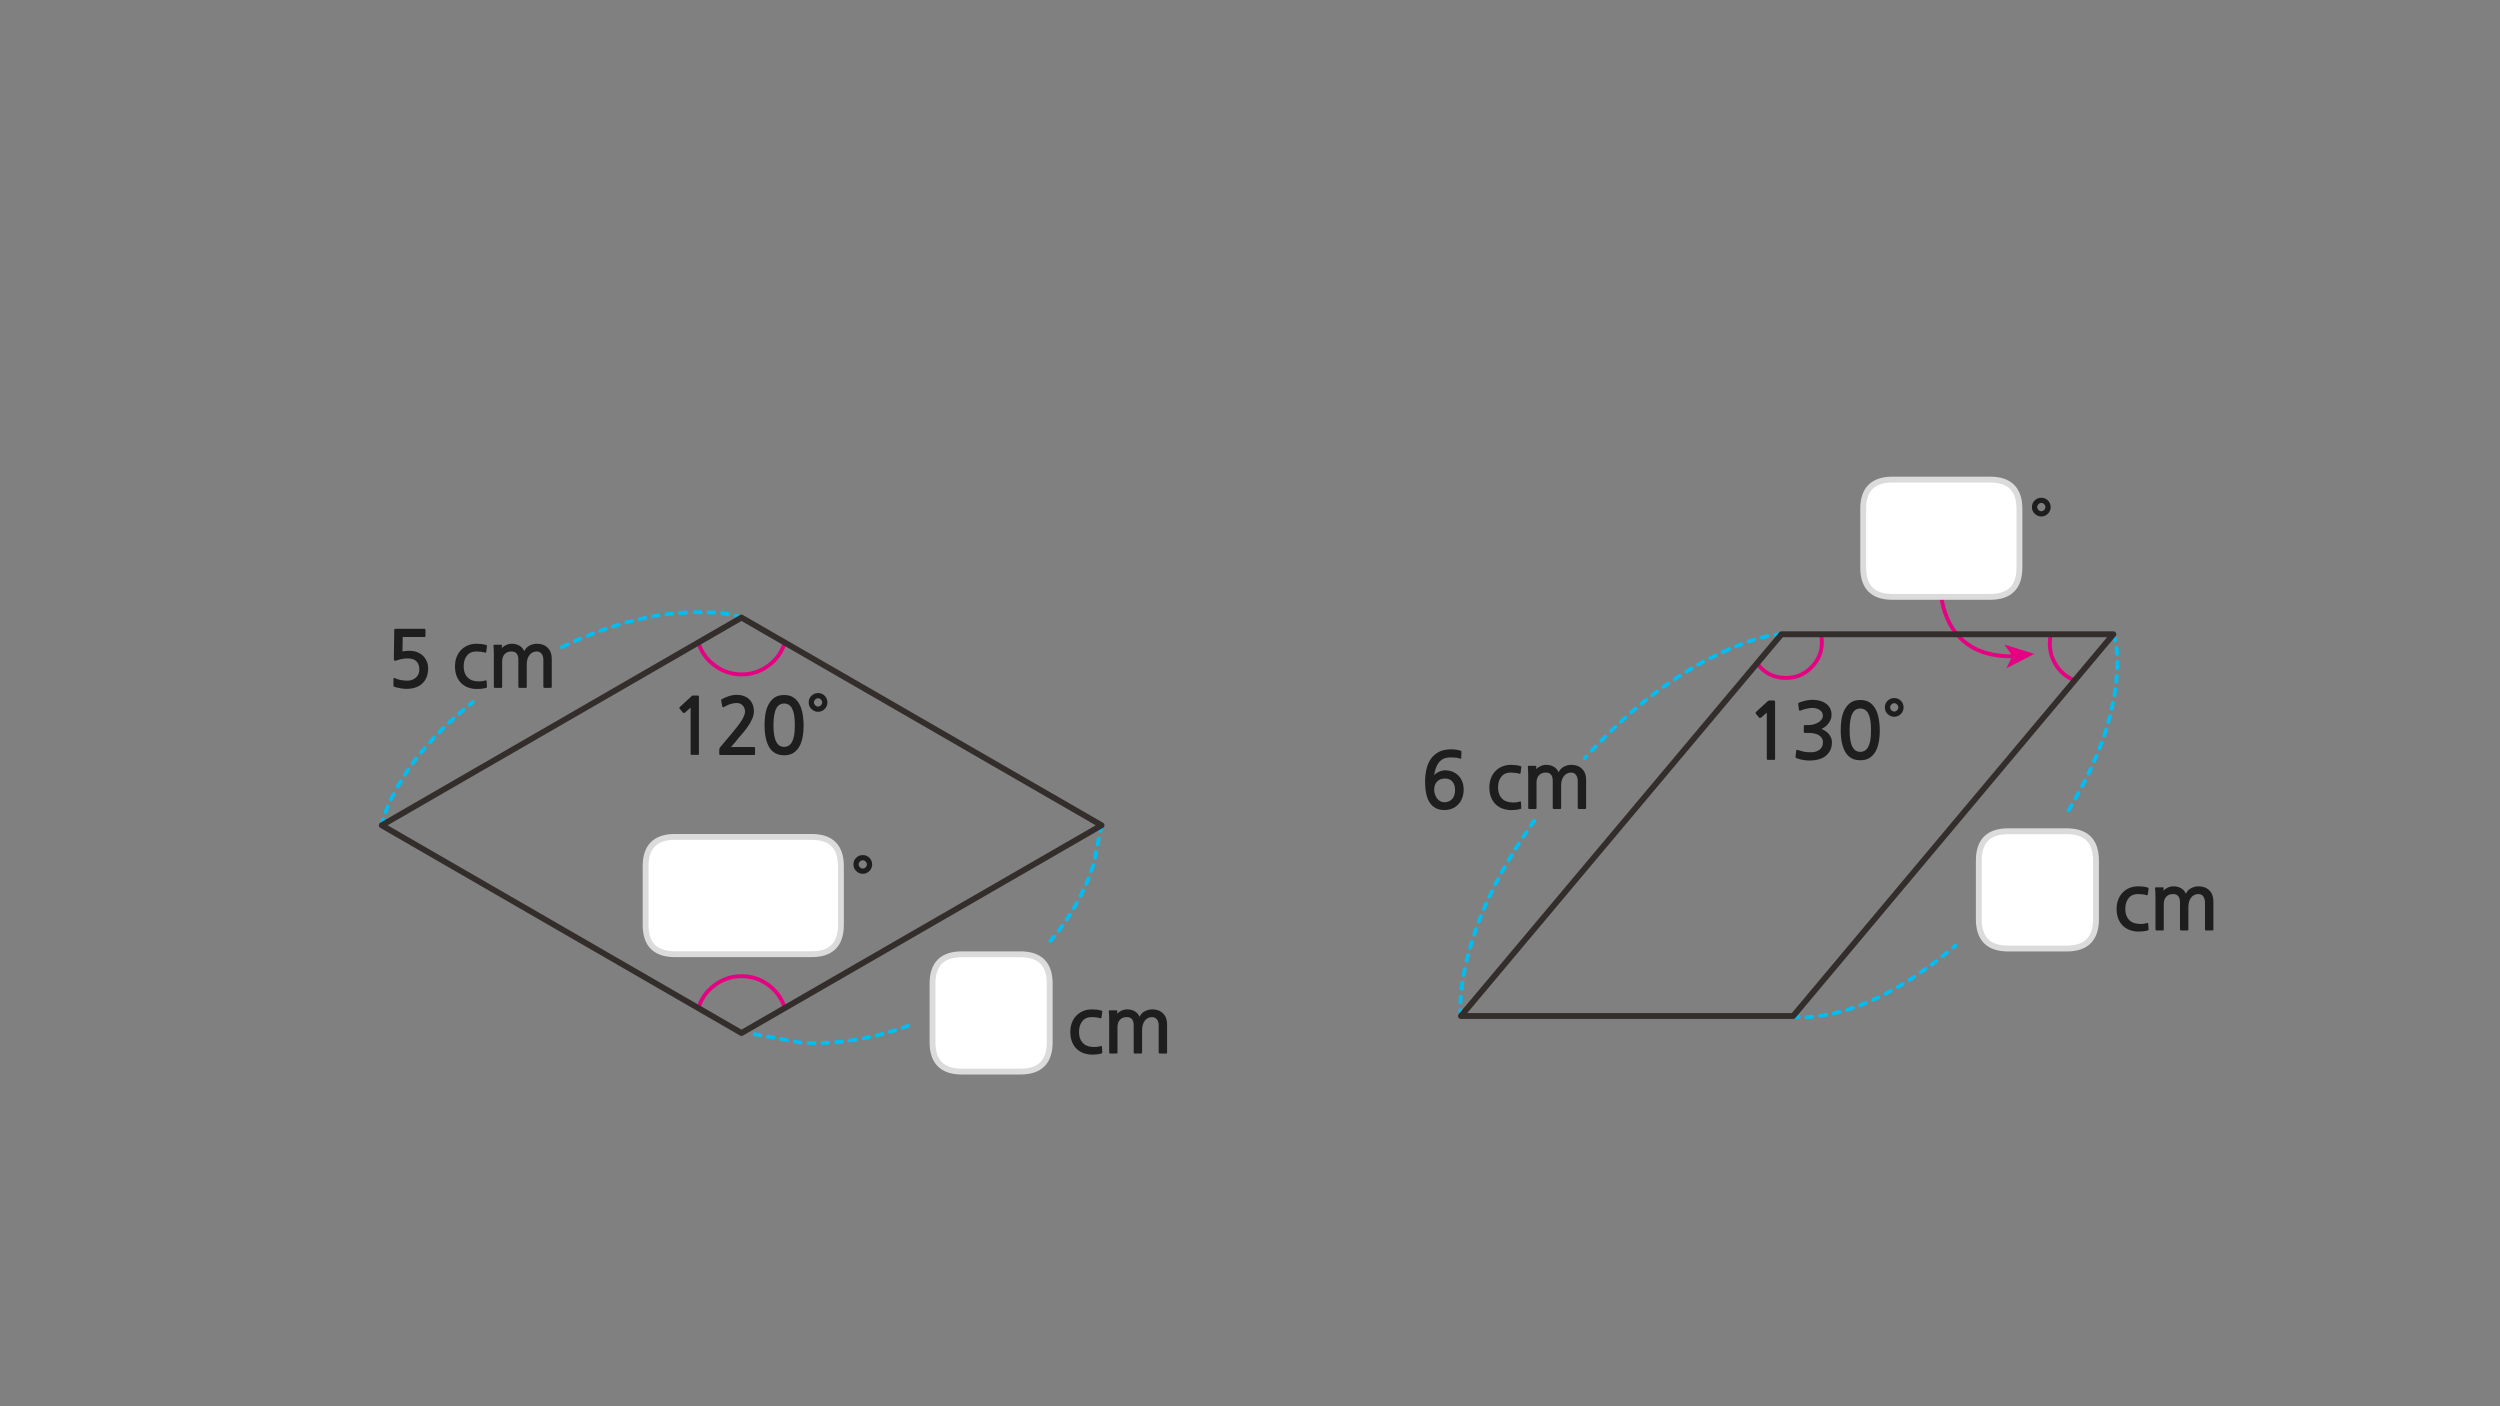 
<svg xmlns="http://www.w3.org/2000/svg" version="1.1" xmlns:xlink="http://www.w3.org/1999/xlink" preserveAspectRatio="none" x="0px" y="0px" width="1280px" height="720px" viewBox="0 0 1280 720">
<rect x="0" y="0" width="1280" height="720" fill="#808080" stroke="none"/>
<defs>
<g id="Layer1_0_FILL">
<path fill="#1E1E1E" stroke="none" d="
M 788.75 392.25
Q 787.35 392.9 786.55 393.8
L 786.6 392.4
Q 786.6 392.1 786.25 392.1
L 782.85 392.1
Q 782.2 392.1 782.25 392.6 782.35 393.4 782.4 394.8 782.45 396.2 782.45 397.75
L 782.45 413.65
Q 782.45 413.85 782.55 414.05 782.7 414.2 782.9 414.2
L 786.25 414.2
Q 786.7 414.2 786.7 413.7
L 786.7 400.7
Q 786.7 398.3 787.95 396.95 789.2 395.55 791.45 395.55 795 395.55 795 399.8
L 795 413.65
Q 795 413.85 795.15 414.05 795.3 414.2 795.5 414.2
L 798.85 414.2
Q 799.3 414.2 799.3 413.7
L 799.3 402.1
Q 799.3 400.7 799.65 399.5 800 398.3 800.65 397.45 801.25 396.55 802.2 396.1 803.15 395.55 804.35 395.55 806.05 395.55 806.9 396.75 807.8 397.95 807.8 399.8
L 807.8 413.65
Q 807.8 413.85 807.95 414.05 808.1 414.2 808.3 414.2
L 811.65 414.2
Q 811.8 414.2 812 414.05 812.1 413.9 812.1 413.7
L 812.1 399.3
Q 812.1 395.65 810 393.65 807.95 391.6 804.55 391.6 802.5 391.6 800.7 392.55 798.9 393.5 798 395.4 797.25 393.55 795.5 392.55 793.8 391.6 791.7 391.6 790.15 391.6 788.75 392.25
M 769.1 392.45
Q 767.1 393.3 765.6 394.85 764.15 396.35 763.35 398.5 762.55 400.6 762.55 403.15 762.55 405.55 763.2 407.6 763.9 409.65 765.2 411.2 766.5 412.7 768.45 413.65 770.4 414.55 772.9 414.75 773.7 414.75 774.5 414.75 775.35 414.75 776.05 414.65 776.8 414.55 777.45 414.45 778.1 414.35 778.55 414.15 778.85 414.1 778.9 413.95 778.95 413.8 778.9 413.5
L 778.75 410.75
Q 778.7 410.5 778.6 410.4 778.45 410.25 778.1 410.4 775.9 411.1 773.15 410.75 770.15 410.4 768.6 408.4 767 406.4 767 403.15 767 399.75 768.7 397.65 770.35 395.55 773.6 395.55 774.65 395.55 775.8 395.7 777 395.8 777.9 396.15 778.25 396.2 778.35 396.1 778.55 395.95 778.55 395.7
L 778.9 392.95
Q 778.95 392.55 778.9 392.45 778.8 392.35 778.65 392.3 777.45 391.9 776.2 391.75 774.9 391.6 773.7 391.6 771.15 391.6 769.1 392.45
M 738.15 394.65
Q 737.35 394.85 736.6 395.2 735.85 395.55 735.25 396 734.65 396.45 734.3 396.95 734.55 395 735.15 393.3 735.7 391.65 736.7 390.4 737.7 389.15 739.15 388.45 740.65 387.8 742.7 387.8 744.1 387.8 745.3 387.9 746.45 388 747.5 388.4 748.05 388.65 748.15 388.1
L 748.25 384.9
Q 748.3 384.5 747.95 384.4 747.05 384.05 745.6 383.85 744.2 383.65 743.05 383.65 739.3 383.65 736.75 384.95 734.2 386.3 732.6 388.55 731.05 390.75 730.35 393.8 729.65 396.8 729.65 400.2 729.65 407.65 732.2 411.2 734.75 414.75 739.45 414.75 741.75 414.75 743.6 413.95 745.45 413.15 746.75 411.7 748.05 410.35 748.7 408.4 749.4 406.55 749.4 404.35 749.4 402.05 748.7 400.25 748 398.4 746.7 397.1 745.45 395.8 743.65 395.1 741.9 394.4 739.7 394.4 738.95 394.4 738.15 394.65
M 739.85 398.6
Q 742.3 398.6 743.65 400.2 745 401.75 745 404.55 745 407.4 743.5 409.1 741.95 410.75 739.55 410.75 738.45 410.75 737.45 410.25 736.5 409.75 735.8 408.85 735.1 407.95 734.7 406.7 734.3 405.55 734.3 404.15 734.3 401.7 735.8 400.15 737.25 398.6 739.85 398.6
M 974.65 362.15
Q 974.65 361.2 974.25 360.3 973.9 359.4 973.25 358.8 972.6 358.15 971.75 357.75 970.85 357.4 969.85 357.4 968.85 357.4 967.95 357.75 967.1 358.15 966.45 358.8 965.8 359.4 965.4 360.3 965.05 361.2 965.05 362.15 965.05 363.2 965.4 364.05 965.8 364.95 966.45 365.55 967.1 366.2 967.95 366.6 968.85 367 969.85 367 970.85 367 971.75 366.6 972.6 366.2 973.25 365.55 973.9 364.95 974.25 364.05 974.65 363.2 974.65 362.15
M 971.3 360.7
Q 971.95 361.35 971.95 362.15 971.95 363 971.3 363.65 970.7 364.3 969.85 364.3 969 364.3 968.4 363.65 967.75 363 967.75 362.15 967.75 361.35 968.4 360.7 969 360.05 969.85 360.05 970.7 360.05 971.3 360.7
M 960.6 363.65
Q 959.9 362.1 958.75 360.9 957.7 359.75 956.1 359.05 954.55 358.4 952.5 358.4 949.3 358.4 947.35 359.85 945.4 361.35 944.3 363.6 943.2 365.9 942.8 368.6 942.45 371.35 942.45 373.8 942.45 381.15 944.9 385.2 947.35 389.25 952.5 389.25 955.05 389.25 956.9 388.25 958.75 387.15 960 385.2 961.25 383.25 961.85 380.35 962.45 377.45 962.45 373.8 962.45 372.15 962.25 370.4 962.1 368.6 961.7 366.9 961.3 365.2 960.6 363.65
M 956.5 365.2
Q 957.2 366.55 957.6 368.65 957.95 370.8 957.95 373.8 957.95 376.9 957.6 379.05 957.2 381.15 956.5 382.45 955.75 383.8 954.75 384.35 953.7 384.95 952.5 384.95 951.2 384.95 950.2 384.35 949.2 383.8 948.5 382.45 947.75 381.15 947.4 379.05 947 376.9 947 373.8 947 370.8 947.4 368.65 947.75 366.55 948.5 365.2 949.2 363.9 950.2 363.35 951.2 362.75 952.5 362.75 953.7 362.75 954.75 363.35 955.75 363.9 956.5 365.2
M 928.1 358.3
Q 926.4 358.3 924.75 358.65 923.05 359.05 921.3 359.65 920.9 359.85 920.75 360.05 920.6 360.2 920.7 360.45
L 921.05 363.4
Q 921.15 363.75 921.35 363.85 921.55 363.95 922.05 363.75 922.65 363.5 923.45 363.25 924.25 363 925.05 362.85 925.85 362.65 926.6 362.55 927.3 362.45 927.85 362.45 928.7 362.45 929.65 362.65 930.6 362.85 931.45 363.35 932.25 363.8 932.8 364.6 933.3 365.35 933.3 366.35 933.3 367.7 932.5 368.6 931.7 369.55 930.5 370.15 929.35 370.75 928.1 371 926.85 371.25 926 371.25
L 924.1 371.25
Q 923.75 371.25 923.65 371.35 923.55 371.4 923.55 371.8
L 923.55 374.75
Q 923.55 375.05 923.65 375.15 923.75 375.25 924.1 375.25
L 926.05 375.25
Q 928 375.25 929.35 375.65 930.75 376 931.65 376.7 932.5 377.35 932.95 378.2 933.35 379.05 933.35 380 933.35 382.65 931.4 384 930.75 384.45 930 384.7 929.2 385 928.35 385.1 927.5 385.2 926.6 385.15 925.7 385.1 924.9 385.05 923.8 384.95 922.75 384.65 921.7 384.35 920.65 384.05 920.1 383.8 919.9 383.95 919.7 384.05 919.65 384.4
L 919.3 387.45
Q 919.25 387.8 919.45 387.95 919.6 388.15 920 388.25 921.45 388.8 923.2 389.1 924.95 389.4 926.7 389.4 929 389.4 931.15 388.8 933.3 388.25 934.8 387 936.3 385.75 937.15 384 937.95 382.2 937.95 380.1 937.95 377.9 936.6 376.1 935.25 374.35 932.6 373.2 933.7 372.7 934.65 371.95 935.6 371.2 936.3 370.2 937 369.25 937.4 368.2 937.75 367.1 937.75 366 937.75 364 936.9 362.5 936.05 361 934.7 360.1 933.4 359.2 931.65 358.75 929.9 358.3 928.1 358.3
M 418.85 354.85
Q 417.85 354.85 416.95 355.2 416.1 355.6 415.45 356.25 414.8 356.85 414.4 357.75 414.05 358.65 414.05 359.6 414.05 360.65 414.4 361.5 414.8 362.4 415.45 363 416.1 363.65 416.95 364.05 417.85 364.45 418.85 364.45 419.85 364.45 420.75 364.05 421.6 363.65 422.25 363 422.9 362.4 423.25 361.5 423.65 360.65 423.65 359.6 423.65 358.65 423.25 357.75 422.9 356.85 422.25 356.25 421.6 355.6 420.75 355.2 419.85 354.85 418.85 354.85
M 417.4 358.15
Q 418 357.5 418.85 357.5 419.7 357.5 420.3 358.15 420.95 358.8 420.95 359.6 420.95 360.45 420.3 361.1 419.7 361.75 418.85 361.75 418 361.75 417.4 361.1 416.75 360.45 416.75 359.6 416.75 358.8 417.4 358.15
M 385.2 367.9
Q 386 366.05 386 364.25 386 362.15 385.3 360.55 384.6 358.95 383.45 357.9 382.3 356.85 380.65 356.3 379.05 355.75 377.1 355.75 375.25 355.75 373.25 356.4 371.3 357.05 369.8 357.85 369.4 358.05 369.25 358.3 369.15 358.45 369.25 358.65
L 369.8 361.7
Q 369.9 362.05 370.2 362.1 370.5 362.1 370.85 361.9 372.65 360.85 374.15 360.4 375.7 359.95 377.35 359.95 379.1 359.95 380.25 361.2 381.45 362.45 381.45 364.35 381.45 366.05 379.85 368.65 378.25 371.3 374.9 375.25
L 368.8 382.5
Q 368.6 382.8 368.4 383.1 368.25 383.45 368.25 383.75
L 368.25 386.05
Q 368.25 386.55 369 386.55
L 386.05 386.55
Q 386.6 386.55 386.6 385.85
L 386.6 383.05
Q 386.6 382.45 386.05 382.45
L 374.3 382.45
Q 375.3 381.3 376.3 380.15 377.3 378.95 378.15 377.85 379.25 376.55 380.65 374.95 382 373.3 383.2 371.55 384.4 369.75 385.2 367.9
M 401.5 355.85
Q 398.3 355.85 396.35 357.3 394.4 358.8 393.3 361.05 392.2 363.35 391.8 366.05 391.45 368.8 391.45 371.25 391.45 378.6 393.9 382.65 396.35 386.7 401.5 386.7 404.05 386.7 405.9 385.7 407.75 384.6 409 382.65 410.25 380.7 410.85 377.8 411.45 374.9 411.45 371.25 411.45 369.6 411.25 367.85 411.1 366.05 410.7 364.35 410.3 362.65 409.6 361.1 408.9 359.55 407.75 358.35 406.7 357.2 405.1 356.5 403.55 355.85 401.5 355.85
M 396.4 366.1
Q 396.75 364 397.5 362.65 398.2 361.35 399.2 360.8 400.2 360.2 401.5 360.2 402.7 360.2 403.75 360.8 404.75 361.35 405.5 362.65 406.2 364 406.6 366.1 406.95 368.25 406.95 371.25 406.95 374.35 406.6 376.5 406.2 378.6 405.5 379.9 404.75 381.25 403.75 381.8 402.7 382.4 401.5 382.4 400.2 382.4 399.2 381.8 398.2 381.25 397.5 379.9 396.75 378.6 396.4 376.5 396 374.35 396 371.25 396 368.25 396.4 366.1
M 354.8 356.1
Q 354.65 356.1 354.45 356.2 354.25 356.25 354.2 356.35
L 348.05 362
Q 347.85 362.2 347.85 362.4 347.8 362.65 347.95 362.8
L 349.75 364.95
Q 349.9 365.1 350.15 365.05 350.4 365.05 350.65 364.9
L 353.6 362.3 353.6 386
Q 353.6 386.5 354.15 386.5
L 357.35 386.5
Q 357.85 386.5 357.85 386
L 357.85 357.2
Q 357.85 356.4 357.7 356.25 357.6 356.1 356.9 356.1
L 354.8 356.1
M 905.8 358.65
Q 905.65 358.65 905.45 358.75 905.25 358.8 905.2 358.9
L 899.05 364.55
Q 898.85 364.75 898.85 364.95 898.8 365.2 898.95 365.35
L 900.75 367.5
Q 900.9 367.65 901.15 367.6 901.4 367.6 901.65 367.45
L 904.6 364.85 904.6 388.55
Q 904.6 389.05 905.15 389.05
L 908.35 389.05
Q 908.85 389.05 908.85 388.55
L 908.85 359.75
Q 908.85 358.95 908.7 358.8 908.6 358.65 907.9 358.65
L 905.8 358.65
M 262.1 329.6
Q 260.55 329.6 259.15 330.25 257.75 330.9 256.95 331.8
L 257 330.4
Q 257 330.1 256.65 330.1
L 253.25 330.1
Q 252.6 330.1 252.65 330.6 252.75 331.4 252.8 332.8 252.85 334.2 252.85 335.75
L 252.85 351.65
Q 252.85 351.85 252.95 352.05 253.1 352.2 253.3 352.2
L 256.65 352.2
Q 257.1 352.2 257.1 351.7
L 257.1 338.7
Q 257.1 336.3 258.35 334.95 259.6 333.55 261.85 333.55 265.4 333.55 265.4 337.8
L 265.4 351.65
Q 265.4 351.85 265.55 352.05 265.7 352.2 265.9 352.2
L 269.25 352.2
Q 269.7 352.2 269.7 351.7
L 269.7 340.1
Q 269.7 338.7 270.05 337.5 270.4 336.3 271.05 335.45 271.65 334.55 272.6 334.1 273.55 333.55 274.75 333.55 276.45 333.55 277.3 334.75 278.2 335.95 278.2 337.8
L 278.2 351.65
Q 278.2 351.85 278.35 352.05 278.5 352.2 278.7 352.2
L 282.05 352.2
Q 282.2 352.2 282.4 352.05 282.5 351.9 282.5 351.7
L 282.5 337.3
Q 282.5 333.65 280.4 331.65 278.35 329.6 274.95 329.6 272.9 329.6 271.1 330.55 269.3 331.5 268.4 333.4 267.65 331.55 265.9 330.55 264.2 329.6 262.1 329.6
M 239 346.4
Q 237.4 344.4 237.4 341.15 237.4 337.75 239.1 335.65 240.75 333.55 244 333.55 245.05 333.55 246.2 333.7 247.4 333.8 248.3 334.15 248.65 334.2 248.75 334.1 248.95 333.95 248.95 333.7
L 249.3 330.95
Q 249.35 330.55 249.3 330.45 249.2 330.35 249.05 330.3 247.85 329.9 246.6 329.75 245.3 329.6 244.1 329.6 241.55 329.6 239.5 330.45 237.5 331.3 236 332.85 234.55 334.35 233.75 336.5 232.95 338.6 232.95 341.15 232.95 343.55 233.6 345.6 234.3 347.65 235.6 349.2 236.9 350.7 238.85 351.65 240.8 352.55 243.3 352.75 244.1 352.75 244.9 352.75 245.75 352.75 246.45 352.65 247.2 352.55 247.85 352.45 248.5 352.35 248.95 352.15 249.25 352.1 249.3 351.95 249.35 351.8 249.3 351.5
L 249.15 348.75
Q 249.1 348.5 249 348.4 248.85 348.25 248.5 348.4 246.3 349.1 243.55 348.75 240.55 348.4 239 346.4
M 217.35 326.15
Q 217.6 326.15 217.75 325.95 217.85 325.8 217.85 325.55
L 217.85 322.5
Q 217.85 322.3 217.75 322.15 217.6 321.95 217.35 321.95
L 202.7 321.95
Q 202.1 321.95 202 322.1 201.85 322.2 201.85 322.65
L 201.65 337.4
Q 201.65 338.75 203.2 338.1 204.45 337.65 205.85 337.4 207.25 337.1 208.55 337.1 211.85 337.1 213.25 338.65 214.7 340.15 214.7 342.75 214.7 345.45 212.9 346.95 211.2 348.5 208.5 348.5 207.8 348.5 206.95 348.4 206.15 348.35 205.3 348.2 204.45 348 203.65 347.8 202.85 347.55 202.3 347.25 201.45 346.85 201.45 347.55
L 201.45 350.8
Q 201.45 351.1 201.45 351.25 201.5 351.35 201.75 351.55 202.4 351.85 203.35 352.05 204.25 352.3 205.2 352.45 206.15 352.55 206.95 352.65 207.8 352.7 208.2 352.7 210.5 352.7 212.55 352.05 214.65 351.4 216.05 350.1 219.2 347.3 219.2 342.25 219.2 340.15 218.45 338.5 217.7 336.8 216.4 335.6 215.1 334.45 213.35 333.8 211.6 333.2 209.6 333.2 207.65 333.2 206.05 333.55
L 206.2 326.15 217.35 326.15
M 446.55 442.55
Q 446.55 441.6 446.15 440.7 445.8 439.8 445.15 439.2 444.5 438.55 443.65 438.15 442.75 437.8 441.75 437.8 440.75 437.8 439.85 438.15 439 438.55 438.35 439.2 437.7 439.8 437.3 440.7 436.95 441.6 436.95 442.55 436.95 443.6 437.3 444.45 437.7 445.35 438.35 445.95 439 446.6 439.85 447 440.75 447.4 441.75 447.4 442.75 447.4 443.65 447 444.5 446.6 445.15 445.95 445.8 445.35 446.15 444.45 446.55 443.6 446.55 442.55
M 440.3 444.05
Q 439.65 443.4 439.65 442.55 439.65 441.75 440.3 441.1 440.9 440.45 441.75 440.45 442.6 440.45 443.2 441.1 443.85 441.75 443.85 442.55 443.85 443.4 443.2 444.05 442.6 444.7 441.75 444.7 440.9 444.7 440.3 444.05
M 595.45 518.85
Q 593.4 516.8 590 516.8 587.95 516.8 586.15 517.75 584.35 518.7 583.45 520.6 582.7 518.75 580.95 517.75 579.25 516.8 577.15 516.8 575.6 516.8 574.2 517.45 572.8 518.1 572 519
L 572.05 517.6
Q 572.05 517.3 571.7 517.3
L 568.3 517.3
Q 567.65 517.3 567.7 517.8 567.8 518.6 567.85 520 567.9 521.4 567.9 522.95
L 567.9 538.85
Q 567.9 539.05 568 539.25 568.15 539.4 568.35 539.4
L 571.7 539.4
Q 572.15 539.4 572.15 538.9
L 572.15 525.9
Q 572.15 523.5 573.4 522.15 574.65 520.75 576.9 520.75 580.45 520.75 580.45 525
L 580.45 538.85
Q 580.45 539.05 580.6 539.25 580.75 539.4 580.95 539.4
L 584.3 539.4
Q 584.75 539.4 584.75 538.9
L 584.75 527.3
Q 584.75 525.9 585.1 524.7 585.45 523.5 586.1 522.65 586.7 521.75 587.65 521.3 588.6 520.75 589.8 520.75 591.5 520.75 592.35 521.95 593.25 523.15 593.25 525
L 593.25 538.85
Q 593.25 539.05 593.4 539.25 593.55 539.4 593.75 539.4
L 597.1 539.4
Q 597.25 539.4 597.45 539.25 597.55 539.1 597.55 538.9
L 597.55 524.5
Q 597.55 520.85 595.45 518.85
M 564.35 518.15
Q 564.4 517.75 564.35 517.65 564.25 517.55 564.1 517.5 562.9 517.1 561.65 516.95 560.35 516.8 559.15 516.8 556.6 516.8 554.55 517.65 552.55 518.5 551.05 520.05 549.6 521.55 548.8 523.7 548 525.8 548 528.35 548 530.75 548.65 532.8 549.35 534.85 550.65 536.4 551.95 537.9 553.9 538.85 555.85 539.75 558.35 539.95 559.15 539.95 559.95 539.95 560.8 539.95 561.5 539.85 562.25 539.75 562.9 539.65 563.55 539.55 564 539.35 564.3 539.3 564.35 539.15 564.4 539 564.35 538.7
L 564.2 535.95
Q 564.15 535.7 564.05 535.6 563.9 535.45 563.55 535.6 561.35 536.3 558.6 535.95 555.6 535.6 554.05 533.6 552.45 531.6 552.45 528.35 552.45 524.95 554.15 522.85 555.8 520.75 559.05 520.75 560.1 520.75 561.25 520.9 562.45 521 563.35 521.35 563.7 521.4 563.8 521.3 564 521.15 564 520.9
L 564.35 518.15
M 1131.15 455.85
Q 1129.1 453.8 1125.7 453.8 1123.65 453.8 1121.85 454.75 1120.05 455.7 1119.15 457.6 1118.4 455.75 1116.65 454.75 1114.95 453.8 1112.85 453.8 1111.3 453.8 1109.9 454.45 1108.5 455.1 1107.7 456
L 1107.75 454.6
Q 1107.75 454.3 1107.4 454.3
L 1104 454.3
Q 1103.35 454.3 1103.4 454.8 1103.5 455.6 1103.55 457 1103.6 458.4 1103.6 459.95
L 1103.6 475.85
Q 1103.6 476.05 1103.7 476.25 1103.85 476.4 1104.05 476.4
L 1107.4 476.4
Q 1107.85 476.4 1107.85 475.9
L 1107.85 462.9
Q 1107.85 460.5 1109.1 459.15 1110.35 457.75 1112.6 457.75 1116.15 457.75 1116.15 462
L 1116.15 475.85
Q 1116.15 476.05 1116.3 476.25 1116.45 476.4 1116.65 476.4
L 1120 476.4
Q 1120.45 476.4 1120.45 475.9
L 1120.45 464.3
Q 1120.45 462.9 1120.8 461.7 1121.15 460.5 1121.8 459.65 1122.4 458.75 1123.35 458.3 1124.3 457.75 1125.5 457.75 1127.2 457.75 1128.05 458.95 1128.95 460.15 1128.95 462
L 1128.95 475.85
Q 1128.95 476.05 1129.1 476.25 1129.25 476.4 1129.45 476.4
L 1132.8 476.4
Q 1132.95 476.4 1133.15 476.25 1133.25 476.1 1133.25 475.9
L 1133.25 461.5
Q 1133.25 457.85 1131.15 455.85
M 1083.7 465.35
Q 1083.7 467.75 1084.35 469.8 1085.05 471.85 1086.35 473.4 1087.65 474.9 1089.6 475.85 1091.55 476.75 1094.05 476.95 1094.85 476.95 1095.65 476.95 1096.5 476.95 1097.2 476.85 1097.95 476.75 1098.6 476.65 1099.25 476.55 1099.7 476.35 1100 476.3 1100.05 476.15 1100.1 476 1100.05 475.7
L 1099.9 472.95
Q 1099.85 472.7 1099.75 472.6 1099.6 472.45 1099.25 472.6 1097.05 473.3 1094.3 472.95 1091.3 472.6 1089.75 470.6 1088.15 468.6 1088.15 465.35 1088.15 461.95 1089.85 459.85 1091.5 457.75 1094.75 457.75 1095.8 457.75 1096.95 457.9 1098.15 458 1099.05 458.35 1099.4 458.4 1099.5 458.3 1099.7 458.15 1099.7 457.9
L 1100.05 455.15
Q 1100.1 454.75 1100.05 454.65 1099.95 454.55 1099.8 454.5 1098.6 454.1 1097.35 453.95 1096.05 453.8 1094.85 453.8 1092.3 453.8 1090.25 454.65 1088.25 455.5 1086.75 457.05 1085.3 458.55 1084.5 460.7 1083.7 462.8 1083.7 465.35
M 1045.15 254.85
Q 1044.15 254.85 1043.25 255.2 1042.4 255.6 1041.75 256.25 1041.1 256.85 1040.7 257.75 1040.35 258.65 1040.35 259.6 1040.35 260.65 1040.7 261.5 1041.1 262.4 1041.75 263 1042.4 263.65 1043.25 264.05 1044.15 264.45 1045.15 264.45 1046.15 264.45 1047.05 264.05 1047.9 263.65 1048.55 263 1049.2 262.4 1049.55 261.5 1049.95 260.65 1049.95 259.6 1049.95 258.65 1049.55 257.75 1049.2 256.85 1048.55 256.25 1047.9 255.6 1047.05 255.2 1046.15 254.85 1045.15 254.85
M 1043.7 258.15
Q 1044.3 257.5 1045.15 257.5 1046 257.5 1046.6 258.15 1047.25 258.8 1047.25 259.6 1047.25 260.45 1046.6 261.1 1046 261.75 1045.15 261.75 1044.3 261.75 1043.7 261.1 1043.05 260.45 1043.05 259.6 1043.05 258.8 1043.7 258.15 Z"/>

<path fill="#E50182" stroke="none" d="
M 1026.25 330
L 1030.3 335.85 1027.3 342.15 1041.55 334.8 1026.25 330 Z"/>

<path fill="#FFFFFF" stroke="none" d="
M 430.55 443.5
Q 430.55 428.5 415.55 428.5
L 345.55 428.5
Q 330.55 428.5 330.55 443.5
L 330.55 473.55
Q 330.55 488.55 345.55 488.55
L 415.55 488.55
Q 430.55 488.55 430.55 473.55
L 430.55 443.5
M 522.45 488.6
L 492.45 488.6
Q 477.45 488.6 477.45 503.6
L 477.45 533.65
Q 477.45 548.65 492.45 548.65
L 522.45 548.65
Q 537.45 548.65 537.45 533.65
L 537.45 503.6
Q 537.45 488.6 522.45 488.6
M 1073.15 440.6
Q 1073.15 425.6 1058.15 425.6
L 1028.15 425.6
Q 1013.15 425.6 1013.15 440.6
L 1013.15 470.65
Q 1013.15 485.65 1028.15 485.65
L 1058.15 485.65
Q 1073.15 485.65 1073.15 470.65
L 1073.15 440.6
M 1033.95 290.6
L 1033.95 260.55
Q 1033.95 245.55 1018.95 245.55
L 968.95 245.55
Q 953.95 245.55 953.95 260.55
L 953.95 290.6
Q 953.95 305.6 968.95 305.6
L 1018.95 305.6
Q 1033.95 305.6 1033.95 290.6 Z"/>
</g>

<g id="Layer1_0_STROKES_1_FILL">
<path fill="#00BDF2" stroke="none" d="
M 431.85 533.9
Q 432.139 533.607 432.1 533.2 432.052 532.789 431.7 532.5 431.407 532.261 431 532.3 429.45 532.45 427.95 532.6 427.539 532.648 427.25 532.95 427.011 533.293 427.05 533.7 427.098 534.111 427.4 534.35 427.742 534.639 428.15 534.6 429.65 534.45 431.2 534.3 431.612 534.252 431.85 533.9
M 438.65 531.55
Q 438.335 531.308 437.9 531.35 436.45 531.612 434.95 531.8 434.559 531.863 434.3 532.2 434.046 532.523 434.1 532.9 434.163 533.341 434.5 533.6 434.823 533.853 435.2 533.8 436.75 533.588 438.25 533.3 438.67 533.259 438.9 532.9 439.142 532.585 439.05 532.15 439.01 531.78 438.65 531.55
M 425.05 533.75
Q 425.017 533.368 424.7 533.1 424.387 532.825 423.95 532.85 422.5 532.95 421 533 420.611 533.018 420.3 533.3 420.039 533.62 420.05 534 420.068 534.439 420.35 534.7 420.67 535.011 421.05 535 422.6 534.95 424.1 534.85 424.532 534.817 424.8 534.5 425.075 534.187 425.05 533.75
M 410.75 533.15
Q 410.511 532.848 410.1 532.8 409.6 532.75 409.1 532.7
L 409.15 532.7 407.05 532.3
Q 406.682 532.245 406.35 532.45 406.005 532.702 405.9 533.1 405.844 533.506 406.05 533.85 406.313 534.194 406.7 534.25
L 408.8 534.65
Q 408.865 534.689 408.9 534.7 409.4 534.75 409.9 534.8 410.308 534.839 410.6 534.55 410.952 534.311 411 533.9 411.04 533.493 410.75 533.15
M 414 533
Q 413.62 532.989 413.3 533.25 413.018 533.561 413 533.95 412.989 534.38 413.25 534.65 413.561 534.982 413.95 535 415.488 535.05 417 535.05 417.411 535.046 417.7 534.75 417.996 534.461 418 534.05 417.996 533.639 417.7 533.35 417.411 533.054 417 533.05 415.512 533.05 414 533
M 448.65 529.15
Q 448.27 529.272 448.05 529.6 447.83 529.977 447.9 530.35 448.022 530.78 448.35 531 448.727 531.219 449.1 531.1 450.6 530.775 452.05 530.35 452.471 530.262 452.65 529.9 452.883 529.531 452.75 529.1 452.663 528.729 452.3 528.5 451.931 528.317 451.5 528.4 450.1 528.825 448.65 529.15
M 445.95 530.85
Q 445.894 530.45 445.55 530.2 445.204 529.994 444.8 530.05 443.35 530.375 441.9 530.65 441.5 530.756 441.25 531.1 441.044 531.446 441.1 531.85 441.206 532.25 441.55 532.45 441.896 532.706 442.3 532.6 443.75 532.325 445.2 532 445.6 531.944 445.8 531.6 446.056 531.254 445.95 530.85
M 458.85 526.6
Q 458.486 526.417 458.1 526.55 456.712 527 455.3 527.4 454.928 527.513 454.7 527.85 454.529 528.233 454.65 528.6 454.763 529.022 455.1 529.2 455.482 529.42 455.85 529.3 457.288 528.9 458.7 528.45 459.102 528.32 459.3 527.95 459.484 527.587 459.35 527.2 459.221 526.798 458.85 526.6
M 465.3 524.35
Q 464.957 524.166 464.55 524.3 463.175 524.8 461.75 525.3 461.382 525.445 461.2 525.8 461.016 526.193 461.15 526.55 461.295 526.968 461.65 527.15 462.043 527.334 462.4 527.2 463.825 526.7 465.2 526.2 465.618 526.055 465.8 525.65 465.984 525.307 465.85 524.9 465.705 524.532 465.3 524.35
M 389.45 529
L 386.5 528.5
Q 386.117 528.445 385.75 528.65 385.441 528.916 385.35 529.3 385.295 529.734 385.5 530.05 385.766 530.408 386.15 530.45
L 389.1 530.95
Q 389.533 531.055 389.85 530.8 390.209 530.584 390.25 530.15 390.355 529.766 390.1 529.4 389.884 529.091 389.45 529
M 403.8 532.05
Q 403.6 531.706 403.2 531.6
L 400.2 531
Q 399.796 530.944 399.45 531.15 399.106 531.4 399 531.8 398.944 532.205 399.15 532.55 399.4 532.894 399.8 532.95
L 402.8 533.55
Q 403.204 533.655 403.55 533.4 403.894 533.2 403.95 532.8 404.056 532.395 403.8 532.05
M 396.9 530.75
Q 396.7 530.406 396.3 530.3
L 393.4 529.7
Q 392.996 529.644 392.65 529.85 392.306 530.1 392.2 530.5 392.144 530.904 392.35 531.25 392.6 531.594 393 531.65
L 395.9 532.25
Q 396.304 532.356 396.65 532.1 396.994 531.9 397.05 531.5 397.156 531.096 396.9 530.75
M 540.25 478.8
Q 539.957 478.561 539.55 478.6 539.14 478.648 538.85 478.95 537.975 480.075 537.05 481.15 536.811 481.493 536.85 481.9 536.898 482.311 537.2 482.55 537.543 482.84 537.95 482.8 538.36 482.752 538.6 482.4 539.525 481.325 540.4 480.2 540.689 479.907 540.65 479.5 540.602 479.089 540.25 478.8
M 544.65 474.65
Q 544.904 474.334 544.8 473.9 544.759 473.517 544.4 473.25 544.084 473.045 543.65 473.1 543.267 473.191 543 473.5 542.187 474.712 541.3 475.9 541.046 476.237 541.1 476.65 541.163 477.055 541.5 477.3 541.837 477.554 542.25 477.5 542.654 477.436 542.9 477.1 543.813 475.887 544.65 474.65
M 548.6 468.9
Q 548.819 468.539 548.7 468.1 548.643 467.723 548.3 467.5 547.939 467.281 547.5 467.35 547.123 467.458 546.9 467.8 546.112 469.05 545.25 470.3 545.044 470.645 545.1 471.05 545.205 471.449 545.55 471.65 545.894 471.906 546.3 471.8 546.698 471.744 546.9 471.4 547.788 470.15 548.6 468.9
M 552.15 462.8
Q 552.37 462.465 552.25 462.05 552.135 461.676 551.75 461.45 551.415 461.279 551 461.4 550.627 461.515 550.4 461.85 549.725 463.163 548.95 464.45 548.767 464.807 548.85 465.2 548.987 465.608 549.35 465.8 549.705 466.033 550.1 465.9 550.508 465.812 550.7 465.45 551.475 464.137 552.15 462.8
M 554.2 455.1
Q 553.833 455.246 553.65 455.6 553 456.962 552.3 458.3 552.117 458.663 552.25 459.05 552.379 459.439 552.75 459.6 553.112 459.821 553.5 459.7 553.901 459.57 554.1 459.2 554.8 457.837 555.45 456.45 555.634 456.106 555.5 455.7 555.355 455.333 554.95 455.15 554.608 454.966 554.2 455.1
M 557.7 448.75
Q 557.335 448.616 556.95 448.75 556.574 448.941 556.4 449.3 555.875 450.712 555.25 452.05 555.116 452.423 555.25 452.8 555.423 453.196 555.8 453.35 556.172 453.534 556.55 453.35 556.946 453.226 557.1 452.85 557.725 451.488 558.25 450.05 558.434 449.685 558.25 449.3 558.109 448.923 557.7 448.75
M 560.65 443.4
Q 560.771 442.998 560.55 442.6 560.388 442.265 560 442.15 559.599 442.029 559.2 442.2 558.866 442.413 558.75 442.8 558.3 444.237 557.8 445.6 557.666 446.007 557.85 446.35 558.032 446.755 558.4 446.9 558.807 447.034 559.15 446.85 559.555 446.668 559.7 446.25 560.2 444.863 560.65 443.4
M 562.2 436.4
Q 562.306 435.996 562.05 435.65 561.85 435.306 561.45 435.2 561.046 435.144 560.7 435.35 560.356 435.6 560.25 436
L 559.65 438.9
Q 559.594 439.304 559.8 439.65 560.05 439.994 560.45 440.05 560.854 440.156 561.2 439.9 561.544 439.7 561.6 439.3
L 562.2 436.4
M 560.95 432.1
Q 560.894 432.504 561.1 432.85 561.35 433.194 561.75 433.25 562.154 433.356 562.5 433.1 562.844 432.9 562.9 432.5
L 563.5 429.6
Q 563.606 429.196 563.35 428.85 563.15 428.506 562.75 428.4 562.346 428.344 562 428.55 561.656 428.8 561.55 429.2
L 560.95 432.1
M 564.9 422.75
Q 565.006 422.346 564.75 422 564.55 421.656 564.15 421.55 563.746 421.494 563.4 421.7 563.056 421.95 562.95 422.35
L 562.35 425.3
Q 562.294 425.704 562.5 426.05 562.75 426.394 563.15 426.45 563.554 426.556 563.9 426.3 564.244 426.1 564.3 425.7
L 564.9 422.75
M 196.4 418.65
Q 196.033 418.529 195.65 418.7 195.314 418.927 195.2 419.3 194.734 420.928 194.45 422.35 194.395 422.783 194.6 423.1 194.866 423.459 195.25 423.5 195.683 423.605 196 423.35 196.358 423.134 196.4 422.7 196.666 421.372 197.1 419.85 197.22 419.483 197 419.1 196.823 418.764 196.4 418.65
M 198.85 412.05
Q 198.501 411.916 198.1 412.05 197.738 412.24 197.55 412.6 196.962 414.088 196.45 415.45 196.316 415.842 196.5 416.2 196.668 416.591 197.05 416.7 197.443 416.871 197.8 416.7 198.203 416.532 198.35 416.15 198.838 414.812 199.4 413.35 199.584 413 199.4 412.6 199.261 412.238 198.85 412.05
M 201.15 405.75
Q 200.749 405.88 200.55 406.25 199.849 407.613 199.25 408.85 199.066 409.243 199.2 409.6 199.345 410.017 199.7 410.2 200.092 410.384 200.45 410.25 200.867 410.104 201.05 409.7 201.65 408.487 202.35 407.15 202.533 406.787 202.4 406.4 202.271 406.012 201.9 405.8 201.538 405.629 201.15 405.75
M 204.95 399.05
Q 204.571 399.172 204.35 399.5 203.537 400.837 202.75 402.15 202.567 402.507 202.65 402.9 202.787 403.308 203.15 403.5 203.505 403.733 203.9 403.6 204.308 403.512 204.5 403.15 205.262 401.863 206.05 400.55 206.269 400.223 206.15 399.8 206.079 399.421 205.7 399.2 205.374 398.981 204.95 399.05
M 287.35 332.3
Q 287.758 332.433 288.1 332.25 289.662 331.5 291.2 330.8 291.578 330.632 291.7 330.25 291.871 329.871 291.7 329.5 291.532 329.122 291.15 328.95 290.771 328.829 290.4 329 288.837 329.7 287.25 330.45 286.895 330.634 286.75 331 286.616 331.408 286.8 331.75 286.983 332.156 287.35 332.3
M 297.5 326.1
Q 297.123 325.966 296.75 326.1 295.4 326.725 294 327.3 293.626 327.49 293.45 327.85 293.316 328.263 293.45 328.65 293.64 329.026 294 329.15 294.412 329.334 294.8 329.15 296.2 328.575 297.55 327.95 297.926 327.796 298.05 327.4 298.234 327.022 298.05 326.65 297.896 326.273 297.5 326.1
M 300.55 326.4
Q 300.95 326.584 301.3 326.4 302.675 325.875 304 325.3 304.41 325.162 304.55 324.75 304.734 324.4 304.55 324 304.413 323.64 304 323.45 303.65 323.316 303.25 323.45 301.925 324.025 300.55 324.55 300.19 324.738 300 325.1 299.866 325.5 300 325.85 300.188 326.26 300.55 326.4
M 311.1 321.65
Q 310.955 321.282 310.55 321.1 310.207 320.916 309.8 321.05 308.425 321.55 307 322.05 306.632 322.195 306.45 322.55 306.266 322.943 306.4 323.3 306.545 323.718 306.9 323.9 307.293 324.084 307.65 323.95 309.075 323.45 310.45 322.95 310.868 322.805 311.05 322.4 311.234 322.057 311.1 321.65
M 313 321.05
Q 313.115 321.438 313.45 321.6 313.848 321.821 314.25 321.7 315.7 321.25 317.1 320.8 317.502 320.67 317.7 320.3 317.884 319.937 317.75 319.55 317.621 319.148 317.25 318.95 316.886 318.767 316.5 318.9 315.1 319.35 313.65 319.8 313.263 319.916 313.05 320.25 312.879 320.649 313 321.05
M 227.05 371.8
Q 226.639 371.804 226.35 372.1 225.3 373.15 224.25 374.2 223.954 374.489 223.95 374.9 223.954 375.311 224.25 375.6 224.539 375.896 224.95 375.9 225.361 375.896 225.65 375.6 226.7 374.55 227.75 373.5 228.046 373.211 228.05 372.8 228.046 372.389 227.75 372.1 227.461 371.804 227.05 371.8
M 211.45 391.8
Q 211.883 391.759 212.1 391.4 212.963 390.237 213.85 389.05 214.103 388.713 214.05 388.3 213.987 387.895 213.65 387.65 213.313 387.396 212.9 387.45 212.496 387.514 212.25 387.85 211.337 389.062 210.45 390.25 210.246 390.616 210.3 391 210.391 391.433 210.7 391.65 211.066 391.905 211.45 391.8
M 208.75 393.15
Q 208.352 393.256 208.1 393.6 207.262 394.85 206.45 396.1 206.231 396.461 206.3 396.85 206.407 397.277 206.75 397.5 207.111 397.719 207.5 397.6 207.927 397.542 208.15 397.2 208.938 395.95 209.75 394.7 210.005 394.355 209.9 393.95 209.845 393.552 209.5 393.3 209.156 393.094 208.75 393.15
M 217.4 382.05
Q 217.019 382.083 216.75 382.4 215.737 383.562 214.75 384.7 214.511 385.042 214.55 385.45 214.597 385.861 214.9 386.1 215.242 386.389 215.65 386.35 216.06 386.302 216.3 385.95 217.263 384.837 218.25 383.7 218.524 383.387 218.5 382.95 218.467 382.568 218.15 382.3 217.837 382.024 217.4 382.05
M 222.15 376.75
Q 221.734 376.77 221.45 377.05 220.4 378.238 219.4 379.4 219.125 379.713 219.15 380.1 219.183 380.532 219.5 380.8 219.813 381.076 220.2 381.05 220.631 381.017 220.9 380.7 221.9 379.562 222.95 378.4 223.224 378.115 223.2 377.7 223.181 377.284 222.85 377 222.565 376.726 222.15 376.75
M 238 364.15
Q 238.352 363.91 238.4 363.5 238.439 363.092 238.15 362.75 237.911 362.447 237.5 362.4 237.092 362.361 236.75 362.6 235.599 363.587 234.45 364.6 234.169 364.885 234.15 365.3 234.126 365.715 234.4 366 234.684 366.331 235.1 366.35 235.515 366.373 235.8 366.1 236.9 365.113 238 364.15
M 231.4 367.3
Q 230.325 368.3 229.2 369.3 228.919 369.585 228.9 370 228.876 370.415 229.15 370.7 229.434 371.031 229.85 371.05 230.265 371.073 230.55 370.8 231.675 369.8 232.75 368.8 233.081 368.515 233.1 368.1 233.124 367.685 232.85 367.35 232.566 367.069 232.15 367.05 231.735 367.027 231.4 367.3
M 242.2 358.55
Q 241.794 358.511 241.45 358.75 240.675 359.425 239.85 360.05 239.548 360.339 239.5 360.75 239.46 361.157 239.7 361.45 239.988 361.802 240.4 361.85 240.806 361.889 241.1 361.6 241.925 360.975 242.7 360.3 243.052 360.061 243.1 359.65 243.14 359.243 242.85 358.9 242.612 358.598 242.2 358.55
M 333.3 315.75
Q 333.391 316.184 333.7 316.4 334.067 316.655 334.45 316.55 335.925 316.325 337.35 316.05 337.784 316.008 338 315.65 338.255 315.334 338.15 314.9 338.109 314.516 337.75 314.25 337.433 314.045 337 314.1 335.575 314.375 334.1 314.6 333.716 314.691 333.45 315 333.245 315.366 333.3 315.75
M 324.55 317.7
Q 324.478 317.32 324.1 317.1 323.773 316.881 323.35 316.95 321.9 317.325 320.4 317.7 320.029 317.838 319.8 318.2 319.617 318.569 319.7 318.95 319.837 319.371 320.2 319.55 320.569 319.782 320.95 319.65 322.4 319.275 323.8 318.9 324.23 318.828 324.45 318.45 324.67 318.123 324.55 317.7
M 330.95 315.5
Q 330.604 315.294 330.2 315.35 328.738 315.675 327.25 316 326.87 316.122 326.65 316.45 326.43 316.827 326.5 317.2 326.622 317.63 326.95 317.85 327.327 318.069 327.7 317.95 329.163 317.625 330.6 317.3 331 317.244 331.2 316.9 331.456 316.554 331.35 316.15 331.294 315.75 330.95 315.5
M 359.45 314.15
Q 359.746 313.861 359.75 313.45 359.746 313.039 359.45 312.75 359.161 312.454 358.75 312.45 357.238 312.45 355.65 312.5 355.261 312.518 354.95 312.8 354.689 313.12 354.7 313.5 354.718 313.939 355 314.2 355.321 314.511 355.7 314.5 357.262 314.45 358.75 314.45 359.161 314.446 359.45 314.15
M 345.2 314.1
Q 345.152 313.689 344.8 313.4 344.508 313.161 344.1 313.2 342.587 313.35 341.05 313.55 340.659 313.613 340.4 313.95 340.146 314.273 340.2 314.65 340.263 315.091 340.6 315.35 340.923 315.603 341.3 315.55 342.812 315.35 344.3 315.2 344.711 315.152 344.95 314.8 345.24 314.507 345.2 314.1
M 351.25 314.65
Q 351.682 314.617 351.95 314.3 352.225 313.987 352.2 313.55 352.167 313.168 351.85 312.9 351.537 312.625 351.1 312.65 349.625 312.75 348.1 312.85 347.718 312.883 347.45 313.2 347.175 313.513 347.2 313.9 347.233 314.332 347.55 314.6 347.863 314.875 348.25 314.85 349.775 314.75 351.25 314.65
M 376.95 314.3
Q 376.553 314.23 376.2 314.45 375.836 314.656 375.7 315.05 375.63 315.446 375.85 315.8 376.056 316.164 376.45 316.25 377.946 316.664 379.25 317.15 379.642 317.284 380 317.1 380.391 316.932 380.5 316.55 380.671 316.157 380.5 315.75 380.332 315.397 379.95 315.25 378.553 314.736 376.95 314.3
M 366.5 313
Q 366.231 312.683 365.8 312.65 364.351 312.55 362.75 312.5 362.371 312.489 362.05 312.75 361.768 313.061 361.75 313.45 361.739 313.88 362 314.15 362.311 314.482 362.7 314.5 364.249 314.55 365.65 314.65 366.087 314.675 366.4 314.4 366.717 314.132 366.75 313.7 366.776 313.313 366.5 313
M 369.6 315
Q 371.199 315.188 372.6 315.4 373.033 315.505 373.35 315.25 373.709 315.034 373.75 314.6 373.855 314.216 373.6 313.85 373.384 313.541 372.95 313.45 371.501 313.212 369.85 313 369.459 312.947 369.1 313.2 368.8 313.46 368.75 313.85 368.697 314.291 368.95 314.6 369.21 314.95 369.6 315
M 980.3 499.1
Q 979.911 499.031 979.55 499.25 978.3 500.05 977.05 500.85 976.708 501.073 976.6 501.45 976.531 501.889 976.75 502.25 976.973 502.593 977.35 502.65 977.789 502.769 978.15 502.55 979.4 501.75 980.65 500.95 980.992 500.727 981.05 500.3 981.169 499.911 980.95 499.55 980.727 499.207 980.3 499.1
M 986.05 495.15
Q 985.645 495.094 985.3 495.3 984.037 496.175 982.8 497 982.491 497.267 982.4 497.65 982.345 498.084 982.55 498.4 982.817 498.759 983.2 498.8 983.634 498.904 983.95 498.65 985.163 497.825 986.4 496.95 986.744 496.748 986.8 496.35 986.906 495.944 986.65 495.6 986.449 495.255 986.05 495.15
M 997.45 488.5
Q 997.802 488.26 997.85 487.85 997.889 487.442 997.6 487.1 997.361 486.797 996.95 486.75 996.542 486.711 996.2 486.95 995.075 487.925 993.9 488.8 993.599 489.074 993.55 489.45 993.51 489.892 993.75 490.2 994.023 490.551 994.4 490.6 994.841 490.652 995.15 490.4 996.325 489.488 997.45 488.5
M 1001.9 483.55
Q 1001.661 483.248 1001.25 483.2 1000.843 483.161 1000.5 483.4 999.975 483.875 999.4 484.3 999.098 484.59 999.05 485 999.011 485.407 999.25 485.7 999.539 486.052 999.95 486.1 1000.357 486.139 1000.65 485.85 1001.225 485.425 1001.75 484.95 1002.102 484.71 1002.15 484.3 1002.19 483.893 1001.9 483.55
M 991.6 491.05
Q 991.187 490.996 990.85 491.25 989.65 492.15 988.45 493.05 988.114 493.296 988.05 493.7 987.996 494.113 988.25 494.45 988.495 494.787 988.9 494.85 989.313 494.903 989.65 494.65 990.85 493.75 992.05 492.85 992.386 492.604 992.45 492.2 992.504 491.787 992.25 491.45 992.005 491.113 991.6 491.05
M 1059.85 411.7
Q 1059.05 413.037 1058.25 414.4 1058.03 414.754 1058.1 415.15 1058.236 415.544 1058.6 415.75 1058.954 415.97 1059.35 415.85 1059.744 415.763 1059.95 415.4 1060.75 414.062 1061.55 412.75 1061.769 412.423 1061.65 412 1061.579 411.621 1061.2 411.4 1060.874 411.181 1060.45 411.25 1060.071 411.372 1059.85 411.7
M 1063.8 405.15
Q 1063.399 405.28 1063.2 405.65 1062.512 406.987 1061.75 408.3 1061.58 408.683 1061.7 409.05 1061.813 409.472 1062.15 409.65 1062.533 409.871 1062.9 409.75 1063.322 409.636 1063.5 409.25 1064.288 407.912 1065 406.55 1065.183 406.187 1065.05 405.8 1064.921 405.412 1064.55 405.2 1064.188 405.029 1063.8 405.15
M 1068.35 400.25
Q 1068.533 399.887 1068.4 399.5 1068.271 399.112 1067.9 398.9 1067.538 398.729 1067.15 398.85 1066.749 398.98 1066.55 399.35 1065.85 400.7 1065.15 402.05 1064.967 402.413 1065.1 402.8 1065.229 403.189 1065.6 403.35 1065.963 403.571 1066.35 403.45 1066.751 403.32 1066.95 402.95 1067.65 401.6 1068.35 400.25
M 747.7 516.3
Q 747.311 516.318 747 516.6 746.739 516.921 746.75 517.3 746.799 518.964 746.95 520.45 746.998 520.862 747.3 521.1 747.643 521.39 748.05 521.35 748.462 521.302 748.7 520.95 748.989 520.657 748.95 520.25 748.801 518.836 748.75 517.25 748.732 516.86 748.4 516.55 748.13 516.289 747.7 516.3
M 747.95 509.25
Q 747.562 509.225 747.25 509.5 746.933 509.769 746.9 510.15 746.8 511.751 746.75 513.2 746.739 513.63 747 513.9 747.311 514.232 747.7 514.25 748.13 514.261 748.4 513.95 748.732 513.689 748.75 513.25 748.8 511.85 748.9 510.3 748.925 509.912 748.65 509.6 748.381 509.283 747.95 509.25
M 749.7 503.35
Q 749.792 502.952 749.55 502.6 749.307 502.29 748.9 502.2 748.502 502.158 748.15 502.4 747.84 502.643 747.75 503.05 747.512 504.613 747.3 506.05 747.246 506.476 747.5 506.8 747.758 507.137 748.15 507.2 748.577 507.254 748.9 507 749.237 506.742 749.3 506.3 749.488 504.887 749.7 503.35
M 750.15 495.25
Q 749.745 495.194 749.4 495.4 749.056 495.65 748.95 496.05 748.675 497.563 748.4 499 748.345 499.433 748.55 499.75 748.816 500.109 749.2 500.15 749.634 500.255 749.95 500 750.308 499.784 750.35 499.35 750.625 497.937 750.9 496.45 751.005 496.046 750.75 495.7 750.55 495.356 750.15 495.25
M 751.15 488.15
Q 750.788 488.379 750.65 488.75 750.275 490.25 749.9 491.7 749.831 492.123 750.05 492.45 750.27 492.828 750.65 492.9 751.073 493.02 751.4 492.8 751.778 492.58 751.85 492.15 752.225 490.75 752.6 489.3 752.732 488.919 752.5 488.55 752.321 488.188 751.9 488.05 751.519 487.967 751.15 488.15
M 753.85 481.35
Q 753.449 481.229 753.05 481.4 752.716 481.613 752.6 482 752.137 483.462 751.7 484.9 751.617 485.331 751.8 485.7 752.029 486.062 752.4 486.15 752.831 486.283 753.2 486.05 753.562 485.871 753.65 485.45 754.063 484.038 754.5 482.6 754.621 482.198 754.4 481.8 754.238 481.465 753.85 481.35
M 756.05 474.75
Q 755.693 474.616 755.3 474.8 754.945 474.982 754.8 475.35 754.3 476.787 753.85 478.2 753.717 478.586 753.9 478.95 754.098 479.321 754.5 479.45 754.887 479.584 755.25 479.4 755.62 479.202 755.75 478.8 756.2 477.412 756.7 476 756.834 475.643 756.65 475.25 756.468 474.895 756.05 474.75
M 758.55 468.15
Q 758.185 468.016 757.8 468.15 757.424 468.341 757.25 468.7 756.725 470.125 756.15 471.5 756.016 471.915 756.15 472.3 756.341 472.677 756.7 472.8 757.115 472.984 757.5 472.8 757.876 472.659 758 472.25 758.575 470.875 759.1 469.45 759.284 469.085 759.1 468.7 758.959 468.323 758.55 468.15
M 758.8 465
Q 758.666 465.373 758.8 465.75 758.973 466.146 759.35 466.3 759.722 466.484 760.1 466.3 760.496 466.176 760.65 465.8 761.275 464.45 761.85 463.05 762.034 462.662 761.85 462.25 761.726 461.89 761.35 461.7 760.963 461.566 760.55 461.7 760.19 461.876 760 462.25 759.425 463.65 758.8 465
M 763.55 455.4
Q 763.183 455.546 763 455.9 762.35 457.275 761.7 458.6 761.516 458.993 761.65 459.35 761.795 459.767 762.15 459.95 762.542 460.134 762.9 460 763.317 459.854 763.5 459.45 764.15 458.125 764.8 456.75 764.984 456.406 764.85 456 764.705 455.633 764.3 455.45 763.958 455.266 763.55 455.4
M 766.75 449.15
Q 766.349 449.28 766.15 449.65 765.462 450.987 764.75 452.25 764.58 452.635 764.7 453 764.815 453.424 765.15 453.6 765.535 453.821 765.9 453.7 766.323 453.585 766.5 453.2 767.237 451.913 767.95 450.55 768.133 450.187 768 449.8 767.871 449.412 767.5 449.2 767.138 449.029 766.75 449.15
M 771.25 444.5
Q 771.483 444.143 771.35 443.75 771.263 443.342 770.9 443.1 770.545 442.917 770.15 443 769.742 443.138 769.5 443.5 768.775 444.8 768 446.1 767.817 446.457 767.9 446.85 768.037 447.258 768.4 447.45 768.755 447.683 769.15 447.55 769.558 447.462 769.75 447.1 770.525 445.8 771.25 444.5
M 774.75 438.4
Q 774.983 438.043 774.85 437.65 774.763 437.242 774.4 437 774.045 436.817 773.65 436.9 773.242 437.038 773 437.4 772.275 438.7 771.5 440 771.317 440.357 771.4 440.75 771.537 441.158 771.9 441.35 772.255 441.583 772.65 441.45 773.058 441.362 773.25 441 774.025 439.7 774.75 438.4
M 777.45 430.9
Q 777.049 431.008 776.8 431.35 775.962 432.662 775.15 433.95 774.931 434.326 775 434.7 775.121 435.129 775.45 435.35 775.826 435.57 776.2 435.45 776.629 435.378 776.85 435 777.638 433.737 778.45 432.45 778.706 432.102 778.6 431.7 778.543 431.299 778.2 431.05 777.853 430.844 777.45 430.9
M 781.35 425.05
Q 780.952 425.156 780.7 425.5 779.875 426.75 779 428 778.794 428.345 778.85 428.75 778.955 429.149 779.3 429.35 779.644 429.606 780.05 429.5 780.448 429.444 780.65 429.1 781.525 427.85 782.35 426.6 782.605 426.255 782.5 425.85 782.445 425.452 782.1 425.2 781.756 424.994 781.35 425.05
M 786.05 419.45
Q 785.706 419.244 785.3 419.3 784.902 419.406 784.65 419.75 783.825 420.987 782.95 422.15 782.746 422.516 782.8 422.9 782.891 423.333 783.2 423.55 783.566 423.805 783.95 423.7 784.383 423.659 784.6 423.3 785.475 422.113 786.3 420.85 786.555 420.505 786.45 420.1 786.395 419.702 786.05 419.45
M 928.9 520.5
Q 928.852 520.089 928.5 519.8 928.208 519.561 927.8 519.6 926.337 519.749 924.85 519.8 924.461 519.818 924.15 520.1 923.889 520.42 923.9 520.8 923.918 521.239 924.2 521.5 924.52 521.811 924.9 521.8 926.462 521.751 928 521.6 928.411 521.552 928.65 521.2 928.94 520.907 928.9 520.5
M 920.95 519.7
L 917.95 519.5
Q 917.563 519.475 917.25 519.75 916.933 520.018 916.9 520.4 916.875 520.837 917.15 521.15 917.418 521.467 917.8 521.5
L 920.8 521.7
Q 921.237 521.725 921.55 521.45 921.867 521.182 921.9 520.75 921.925 520.363 921.65 520.05 921.382 519.733 920.95 519.7
M 945.5 516.05
Q 945.113 516.166 944.9 516.5 944.729 516.899 944.85 517.3 944.965 517.688 945.3 517.85 945.698 518.071 946.1 517.95 947.562 517.5 949 517 949.417 516.855 949.6 516.45 949.784 516.109 949.65 515.7 949.506 515.333 949.1 515.15 948.758 514.967 948.35 515.1 946.938 515.6 945.5 516.05
M 938.65 517.85
Q 938.272 517.971 938.05 518.3 937.831 518.674 937.9 519.05 938.02 519.478 938.35 519.7 938.724 519.919 939.1 519.8 940.05 519.626 940.95 519.35
L 940.95 519.35
Q 941.55 519.225 942.15 519.05 942.544 518.964 942.75 518.6 942.97 518.247 942.85 517.85 942.765 517.457 942.4 517.25 942.046 517.031 941.65 517.1 941.05 517.275 940.45 517.4
L 940.4 517.4
Q 939.55 517.674 938.65 517.85
M 934.8 518.65
Q 933.288 518.962 931.8 519.15 931.409 519.213 931.15 519.55 930.896 519.873 930.95 520.25 931.013 520.691 931.35 520.95 931.673 521.203 932.05 521.15 933.612 520.938 935.2 520.6 935.598 520.545 935.8 520.2 936.056 519.856 935.95 519.45 935.895 519.051 935.55 518.8 935.206 518.595 934.8 518.65
M 956.25 513.1
Q 956.112 512.739 955.7 512.55 955.35 512.416 954.95 512.55 953.525 513.175 952.1 513.7 951.741 513.874 951.55 514.25 951.416 514.635 951.55 515 951.723 515.409 952.1 515.55 952.485 515.734 952.85 515.55 954.275 515.025 955.7 514.4 956.11 514.262 956.25 513.85 956.434 513.499 956.25 513.1
M 961.35 509.75
Q 959.987 510.387 958.65 510.95 958.274 511.154 958.1 511.55 957.966 511.928 958.1 512.3 958.304 512.677 958.7 512.8 959.077 512.984 959.45 512.8 960.812 512.212 962.2 511.55 962.603 511.381 962.75 511 962.884 510.607 962.7 510.2 962.531 509.846 962.15 509.7 961.758 509.566 961.35 509.75
M 970.7 505.9
Q 970.942 506.263 971.35 506.35 971.743 506.483 972.1 506.25 973.413 505.512 974.7 504.7 975.078 504.479 975.15 504.05 975.27 503.676 975.05 503.3 974.829 502.971 974.4 502.85 974.026 502.781 973.65 503 972.388 503.787 971.1 504.5 970.738 504.742 970.6 505.15 970.517 505.545 970.7 505.9
M 968.35 506.45
Q 967.983 506.33 967.6 506.5 966.287 507.262 964.95 507.95 964.58 508.149 964.45 508.55 964.329 508.938 964.5 509.3 964.712 509.671 965.1 509.8 965.487 509.933 965.85 509.75 967.212 509.038 968.55 508.25 968.936 508.072 969.05 507.65 969.171 507.283 968.95 506.9 968.772 506.563 968.35 506.45
M 899.15 327.2
Q 899.021 326.798 898.65 326.6 898.286 326.417 897.9 326.55 896.488 327 895 327.5 894.633 327.645 894.45 328 894.266 328.391 894.4 328.75 894.544 329.167 894.9 329.35 895.292 329.533 895.65 329.4 897.112 328.9 898.5 328.45 898.902 328.32 899.1 327.95 899.284 327.587 899.15 327.2
M 901.55 327.3
Q 901.905 327.532 902.3 327.4 903.775 327.026 905.2 326.7 905.6 326.644 905.8 326.3 906.056 325.954 905.95 325.55 905.894 325.15 905.55 324.9 905.204 324.694 904.8 324.75 903.325 325.074 901.8 325.45 901.393 325.587 901.15 325.95 900.967 326.305 901.05 326.7 901.187 327.108 901.55 327.3
M 908.45 325.85
Q 908.772 326.103 909.15 326.05 910.699 325.851 912.1 325.75 912.531 325.717 912.8 325.4 913.076 325.087 913.05 324.65 913.017 324.268 912.7 324 912.388 323.725 911.95 323.75 910.501 323.849 908.9 324.05 908.509 324.113 908.25 324.45 907.996 324.772 908.05 325.15 908.112 325.59 908.45 325.85
M 854.4 348.95
Q 853.995 348.894 853.65 349.1 852.388 349.987 851.1 350.9 850.79 351.144 850.7 351.55 850.658 351.948 850.9 352.25 851.143 352.61 851.55 352.65 851.948 352.741 852.25 352.5 853.513 351.613 854.75 350.75 855.094 350.548 855.15 350.15 855.256 349.744 855 349.4 854.799 349.055 854.4 348.95
M 811.45 389.2
Q 811.881 389.166 812.15 388.85 812.5 388.45 812.85 388.05 813.125 387.736 813.1 387.3 813.067 386.918 812.75 386.65 812.437 386.374 812 386.4 811.619 386.434 811.35 386.75 811 387.15 810.65 387.55 810.375 387.864 810.4 388.25 810.433 388.682 810.75 388.95 811.063 389.225 811.45 389.2
M 816.95 381.2
Q 816.563 381.205 816.25 381.5 815.263 382.562 814.25 383.65 813.977 383.985 814 384.4 814.019 384.816 814.3 385.1 814.635 385.374 815.05 385.35 815.465 385.331 815.75 385 816.737 383.938 817.7 382.9 818.01 382.593 818 382.15 817.995 381.762 817.7 381.45 817.394 381.189 816.95 381.2
M 821.85 376.15
Q 821.462 376.156 821.15 376.45 820.125 377.55 819.05 378.65 818.79 378.957 818.8 379.35 818.805 379.788 819.1 380.05 819.406 380.361 819.8 380.35 820.238 380.344 820.5 380.05 821.575 378.95 822.6 377.85 822.91 377.543 822.9 377.1 822.895 376.712 822.6 376.4 822.294 376.139 821.85 376.15
M 825.5 375
Q 826.587 373.988 827.65 373 827.981 372.715 828 372.3 828.024 371.885 827.75 371.55 827.466 371.269 827.05 371.25 826.635 371.227 826.3 371.5 825.212 372.512 824.1 373.55 823.806 373.862 823.8 374.25 823.789 374.694 824.05 375 824.362 375.295 824.75 375.3 825.193 375.31 825.5 375
M 830.6 370.2
Q 831.688 369.188 832.75 368.2 833.081 367.915 833.1 367.5 833.124 367.085 832.85 366.75 832.566 366.469 832.15 366.45 831.735 366.427 831.4 366.7 830.312 367.712 829.2 368.75 828.906 369.062 828.9 369.45 828.889 369.894 829.15 370.2 829.462 370.495 829.85 370.5 830.293 370.51 830.6 370.2
M 838 363.6
Q 838.352 363.36 838.4 362.95 838.439 362.542 838.15 362.2 837.911 361.897 837.5 361.85 837.092 361.811 836.75 362.05 835.612 363.037 834.45 364.05 834.133 364.319 834.1 364.7 834.074 365.137 834.35 365.45 834.618 365.767 835 365.8 835.437 365.824 835.75 365.55 836.887 364.563 838 363.6
M 845.4 355.1
Q 845.064 355.346 845 355.75 844.946 356.163 845.2 356.5 845.445 356.837 845.85 356.9 846.263 356.953 846.6 356.7 847.8 355.8 849 354.9 849.336 354.654 849.4 354.25 849.454 353.837 849.2 353.5 848.955 353.163 848.55 353.1 848.137 353.046 847.8 353.3 846.6 354.2 845.4 355.1
M 843.8 358.5
Q 843.839 358.092 843.55 357.75 843.311 357.447 842.9 357.4 842.492 357.361 842.15 357.6 841.025 358.575 839.85 359.5 839.547 359.79 839.5 360.2 839.461 360.608 839.7 360.9 839.989 361.253 840.4 361.3 840.808 361.338 841.1 361.05 842.275 360.125 843.4 359.15 843.752 358.91 843.8 358.5
M 876.1 337.9
Q 877.438 337.2 878.75 336.55 879.154 336.367 879.3 335.95 879.434 335.592 879.25 335.2 879.067 334.845 878.65 334.7 878.293 334.566 877.9 334.75 876.562 335.4 875.2 336.1 874.83 336.299 874.7 336.7 874.579 337.088 874.75 337.45 874.962 337.821 875.35 337.95 875.737 338.083 876.1 337.9
M 888.45 329.95
Q 888.091 330.124 887.9 330.5 887.766 330.885 887.9 331.25 888.073 331.659 888.45 331.8 888.835 331.984 889.2 331.8 890.612 331.288 891.95 330.8 892.332 330.653 892.5 330.25 892.671 329.893 892.5 329.5 892.391 329.118 892 328.95 891.642 328.766 891.25 328.9 889.888 329.412 888.45 329.95
M 885.65 331.5
Q 885.288 331.366 884.9 331.5 883.6 332.075 882.25 332.65 881.9 332.825 881.55 332.95 881.176 333.14 881 333.5 880.866 333.913 881 334.3 881.19 334.676 881.55 334.8 881.962 334.984 882.35 334.8 882.7 334.675 883.05 334.5 884.4 333.925 885.7 333.35 886.074 333.21 886.2 332.8 886.384 332.45 886.2 332.05 886.06 331.687 885.65 331.5
M 862.55 344.4
Q 862.771 344.779 863.15 344.85 863.573 344.969 863.9 344.75 865.212 343.962 866.5 343.2 866.862 343.008 866.95 342.6 867.083 342.205 866.85 341.85 866.658 341.487 866.25 341.35 865.857 341.267 865.5 341.45 864.188 342.237 862.85 343.05 862.522 343.271 862.4 343.65 862.331 344.074 862.55 344.4
M 869 339.4
Q 868.638 339.642 868.5 340.05 868.417 340.445 868.6 340.8 868.842 341.163 869.25 341.25 869.643 341.383 870 341.15 871.288 340.425 872.55 339.7 872.935 339.523 873.05 339.1 873.171 338.735 872.95 338.35 872.774 338.015 872.35 337.9 871.985 337.78 871.6 337.95 870.312 338.675 869 339.4
M 860.2 345.05
Q 859.811 344.981 859.45 345.2 858.2 346.012 856.95 346.85 856.606 347.102 856.5 347.5 856.444 347.906 856.65 348.25 856.902 348.595 857.3 348.65 857.705 348.755 858.05 348.5 859.3 347.688 860.55 346.9 860.892 346.677 860.95 346.25 861.069 345.861 860.85 345.5 860.627 345.157 860.2 345.05
M 1074 382.75
Q 1073.866 383.165 1074 383.55 1074.191 383.927 1074.55 384.05 1074.965 384.234 1075.35 384.05 1075.726 383.909 1075.85 383.5 1076.438 382.1 1076.95 380.65 1077.084 380.293 1076.9 379.9 1076.718 379.545 1076.3 379.4 1075.943 379.266 1075.55 379.45 1075.195 379.632 1075.05 380 1074.562 381.4 1074 382.75
M 1079.25 373.95
Q 1079.371 373.548 1079.15 373.15 1078.988 372.815 1078.6 372.7 1078.199 372.579 1077.8 372.75 1077.466 372.963 1077.35 373.35 1076.9 374.788 1076.4 376.2 1076.267 376.608 1076.45 376.95 1076.633 377.356 1077 377.5 1077.409 377.634 1077.75 377.45 1078.155 377.267 1078.3 376.85 1078.8 375.412 1079.25 373.95
M 1070.2 392.5
Q 1069.804 392.674 1069.6 393.05 1069.037 394.387 1068.4 395.7 1068.216 396.093 1068.35 396.45 1068.495 396.867 1068.85 397.05 1069.242 397.234 1069.6 397.1 1070.017 396.954 1070.2 396.55 1070.863 395.212 1071.45 393.85 1071.634 393.477 1071.45 393.1 1071.327 392.704 1070.95 392.5 1070.578 392.366 1070.2 392.5
M 1072.45 386.55
Q 1071.875 387.95 1071.25 389.35 1071.116 389.738 1071.25 390.1 1071.424 390.51 1071.8 390.65 1072.187 390.834 1072.55 390.65 1072.96 390.524 1073.1 390.15 1073.725 388.75 1074.3 387.35 1074.484 386.962 1074.3 386.55 1074.176 386.19 1073.8 386 1073.413 385.866 1073 386 1072.64 386.176 1072.45 386.55
M 1081.2 367.1
Q 1081.332 366.719 1081.1 366.35 1080.921 365.988 1080.5 365.85 1080.119 365.767 1079.75 365.95 1079.388 366.179 1079.25 366.55 1078.875 368.025 1078.45 369.45 1078.367 369.881 1078.55 370.25 1078.779 370.613 1079.15 370.7 1079.581 370.833 1079.95 370.6 1080.312 370.421 1080.4 370 1080.825 368.575 1081.2 367.1
M 1081.3 359.05
Q 1080.956 359.3 1080.85 359.7 1080.575 361.187 1080.2 362.65 1080.131 363.075 1080.35 363.4 1080.571 363.779 1080.95 363.85 1081.375 363.969 1081.7 363.75 1082.079 363.529 1082.15 363.1 1082.525 361.612 1082.8 360.1 1082.905 359.696 1082.65 359.35 1082.45 359.006 1082.05 358.9 1081.645 358.844 1081.3 359.05
M 1084.05 353.05
Q 1084.103 352.673 1083.85 352.35 1083.591 352.013 1083.15 351.95 1082.773 351.896 1082.45 352.15 1082.113 352.409 1082.05 352.8 1081.862 354.3 1081.6 355.75 1081.558 356.185 1081.8 356.5 1082.03 356.86 1082.4 356.9 1082.835 356.992 1083.15 356.75 1083.509 356.52 1083.55 356.1 1083.838 354.6 1084.05 353.05
M 1083.1 345.35
Q 1082.783 345.619 1082.75 346 1082.65 347.463 1082.5 348.95 1082.461 349.358 1082.7 349.65 1082.989 350.002 1083.4 350.05 1083.807 350.09 1084.1 349.8 1084.452 349.561 1084.5 349.15 1084.65 347.637 1084.75 346.15 1084.775 345.762 1084.5 345.45 1084.232 345.133 1083.8 345.1 1083.413 345.074 1083.1 345.35
M 1083.05 342
Q 1083.039 342.429 1083.3 342.7 1083.611 343.032 1084 343.05 1084.43 343.061 1084.7 342.75 1085.032 342.49 1085.05 342.05 1085.1 340.462 1085.1 338.95 1085.096 338.539 1084.8 338.25 1084.511 337.954 1084.1 337.95 1083.689 337.954 1083.4 338.25 1083.104 338.539 1083.1 338.95 1083.1 340.438 1083.05 342
M 1084.25 331.05
Q 1083.927 330.796 1083.5 330.85 1083.108 330.913 1082.85 331.25 1082.596 331.574 1082.65 331.95 1082.849 333.389 1082.95 334.95 1082.983 335.369 1083.3 335.65 1083.612 335.925 1084 335.9 1084.431 335.868 1084.7 335.55 1084.975 335.25 1084.95 334.85 1084.851 333.211 1084.65 331.7 1084.587 331.308 1084.25 331.05
M 1083.75 328.25
Q 1083.969 327.896 1083.85 327.5 1083.464 325.859 1082.95 324.4 1082.805 324.032 1082.4 323.85 1082.057 323.666 1081.65 323.8 1081.282 323.945 1081.1 324.3 1080.916 324.693 1081.05 325.05 1081.536 326.441 1081.9 328 1082.036 328.394 1082.4 328.6 1082.753 328.82 1083.15 328.7 1083.543 328.615 1083.75 328.25 Z"/>
</g>

<path id="Layer2_0_1_STROKES" stroke="#E50182" stroke-width="2" stroke-linejoin="round" stroke-linecap="butt" fill="none" d="
M 993.55 301.5
Q 993.55 303.75 994.15 307.05 995.35 313.65 998.2 319.2 1007.65 336.6 1031.2 336"/>

<path id="Layer1_0_1_STROKES" stroke="#DBDBDB" stroke-width="3" stroke-linejoin="round" stroke-linecap="round" fill="none" d="
M 968.95 245.55
L 1018.95 245.55
Q 1033.95 245.55 1033.95 260.55
L 1033.95 290.6
Q 1033.95 305.6 1018.95 305.6
L 968.95 305.6
Q 953.95 305.6 953.95 290.6
L 953.95 260.55
Q 953.95 245.55 968.95 245.55 Z
M 1028.15 425.6
L 1058.15 425.6
Q 1073.15 425.6 1073.15 440.6
L 1073.15 470.65
Q 1073.15 485.65 1058.15 485.65
L 1028.15 485.65
Q 1013.15 485.65 1013.15 470.65
L 1013.15 440.6
Q 1013.15 425.6 1028.15 425.6 Z
M 492.45 488.6
L 522.45 488.6
Q 537.45 488.6 537.45 503.6
L 537.45 533.65
Q 537.45 548.65 522.45 548.65
L 492.45 548.65
Q 477.45 548.65 477.45 533.65
L 477.45 503.6
Q 477.45 488.6 492.45 488.6 Z
M 345.55 428.5
L 415.55 428.5
Q 430.55 428.5 430.55 443.5
L 430.55 473.55
Q 430.55 488.55 415.55 488.55
L 345.55 488.55
Q 330.55 488.55 330.55 473.55
L 330.55 443.5
Q 330.55 428.5 345.55 428.5 Z"/>

<path id="Layer1_0_2_STROKES" stroke="#E50182" stroke-width="2" stroke-linejoin="miter" stroke-linecap="butt" stroke-miterlimit="4" fill="none" d="
M 1062.4 348.45
Q 1056.55 346.2 1053.1 341.1 1049.5 335.85 1049.5 329.55 1049.5 327.3 1049.95 324.75
M 932.35 324.75
Q 932.8 326.85 932.8 328.8 932.8 336.3 927.4 341.7 922 347.1 914.5 347.1 905.05 347.1 899.65 339.6
M 401.85 328.95
Q 399.6 336.15 393.6 340.65 387.45 345.3 379.65 345.3 372 345.3 365.85 340.65 359.7 336.15 357.6 328.95
M 401.85 516.15
Q 399.6 508.95 393.6 504.45 387.45 499.8 379.65 499.8 372 499.8 365.85 504.45 359.7 508.95 357.6 516.15"/>

<path id="Layer0_0_1_STROKES" stroke="#332D2B" stroke-width="3" stroke-linejoin="round" stroke-linecap="butt" fill="none" d="
M 1082.05 324.75
L 918.1 520.2 748 520.2 912.1 324.75 1082.05 324.75 Z
M 195.45 422.55
L 379.65 528.9 564 422.55 379.65 316.2 195.45 422.55 Z"/>
</defs>

<g transform="matrix( 1, 0, 0, 1, 0,0) ">
<use xlink:href="#Layer2_0_1_STROKES"/>
</g>

<g transform="matrix( 1, 0, 0, 1, 0,0) ">
<use xlink:href="#Layer1_0_FILL"/>

<use xlink:href="#Layer1_0_1_STROKES"/>

<use xlink:href="#Layer1_0_2_STROKES"/>

<use xlink:href="#Layer1_0_STROKES_1_FILL"/>
</g>

<g transform="matrix( 1, 0, 0, 1, 0,0) ">
<use xlink:href="#Layer0_0_1_STROKES"/>
</g>
</svg>
